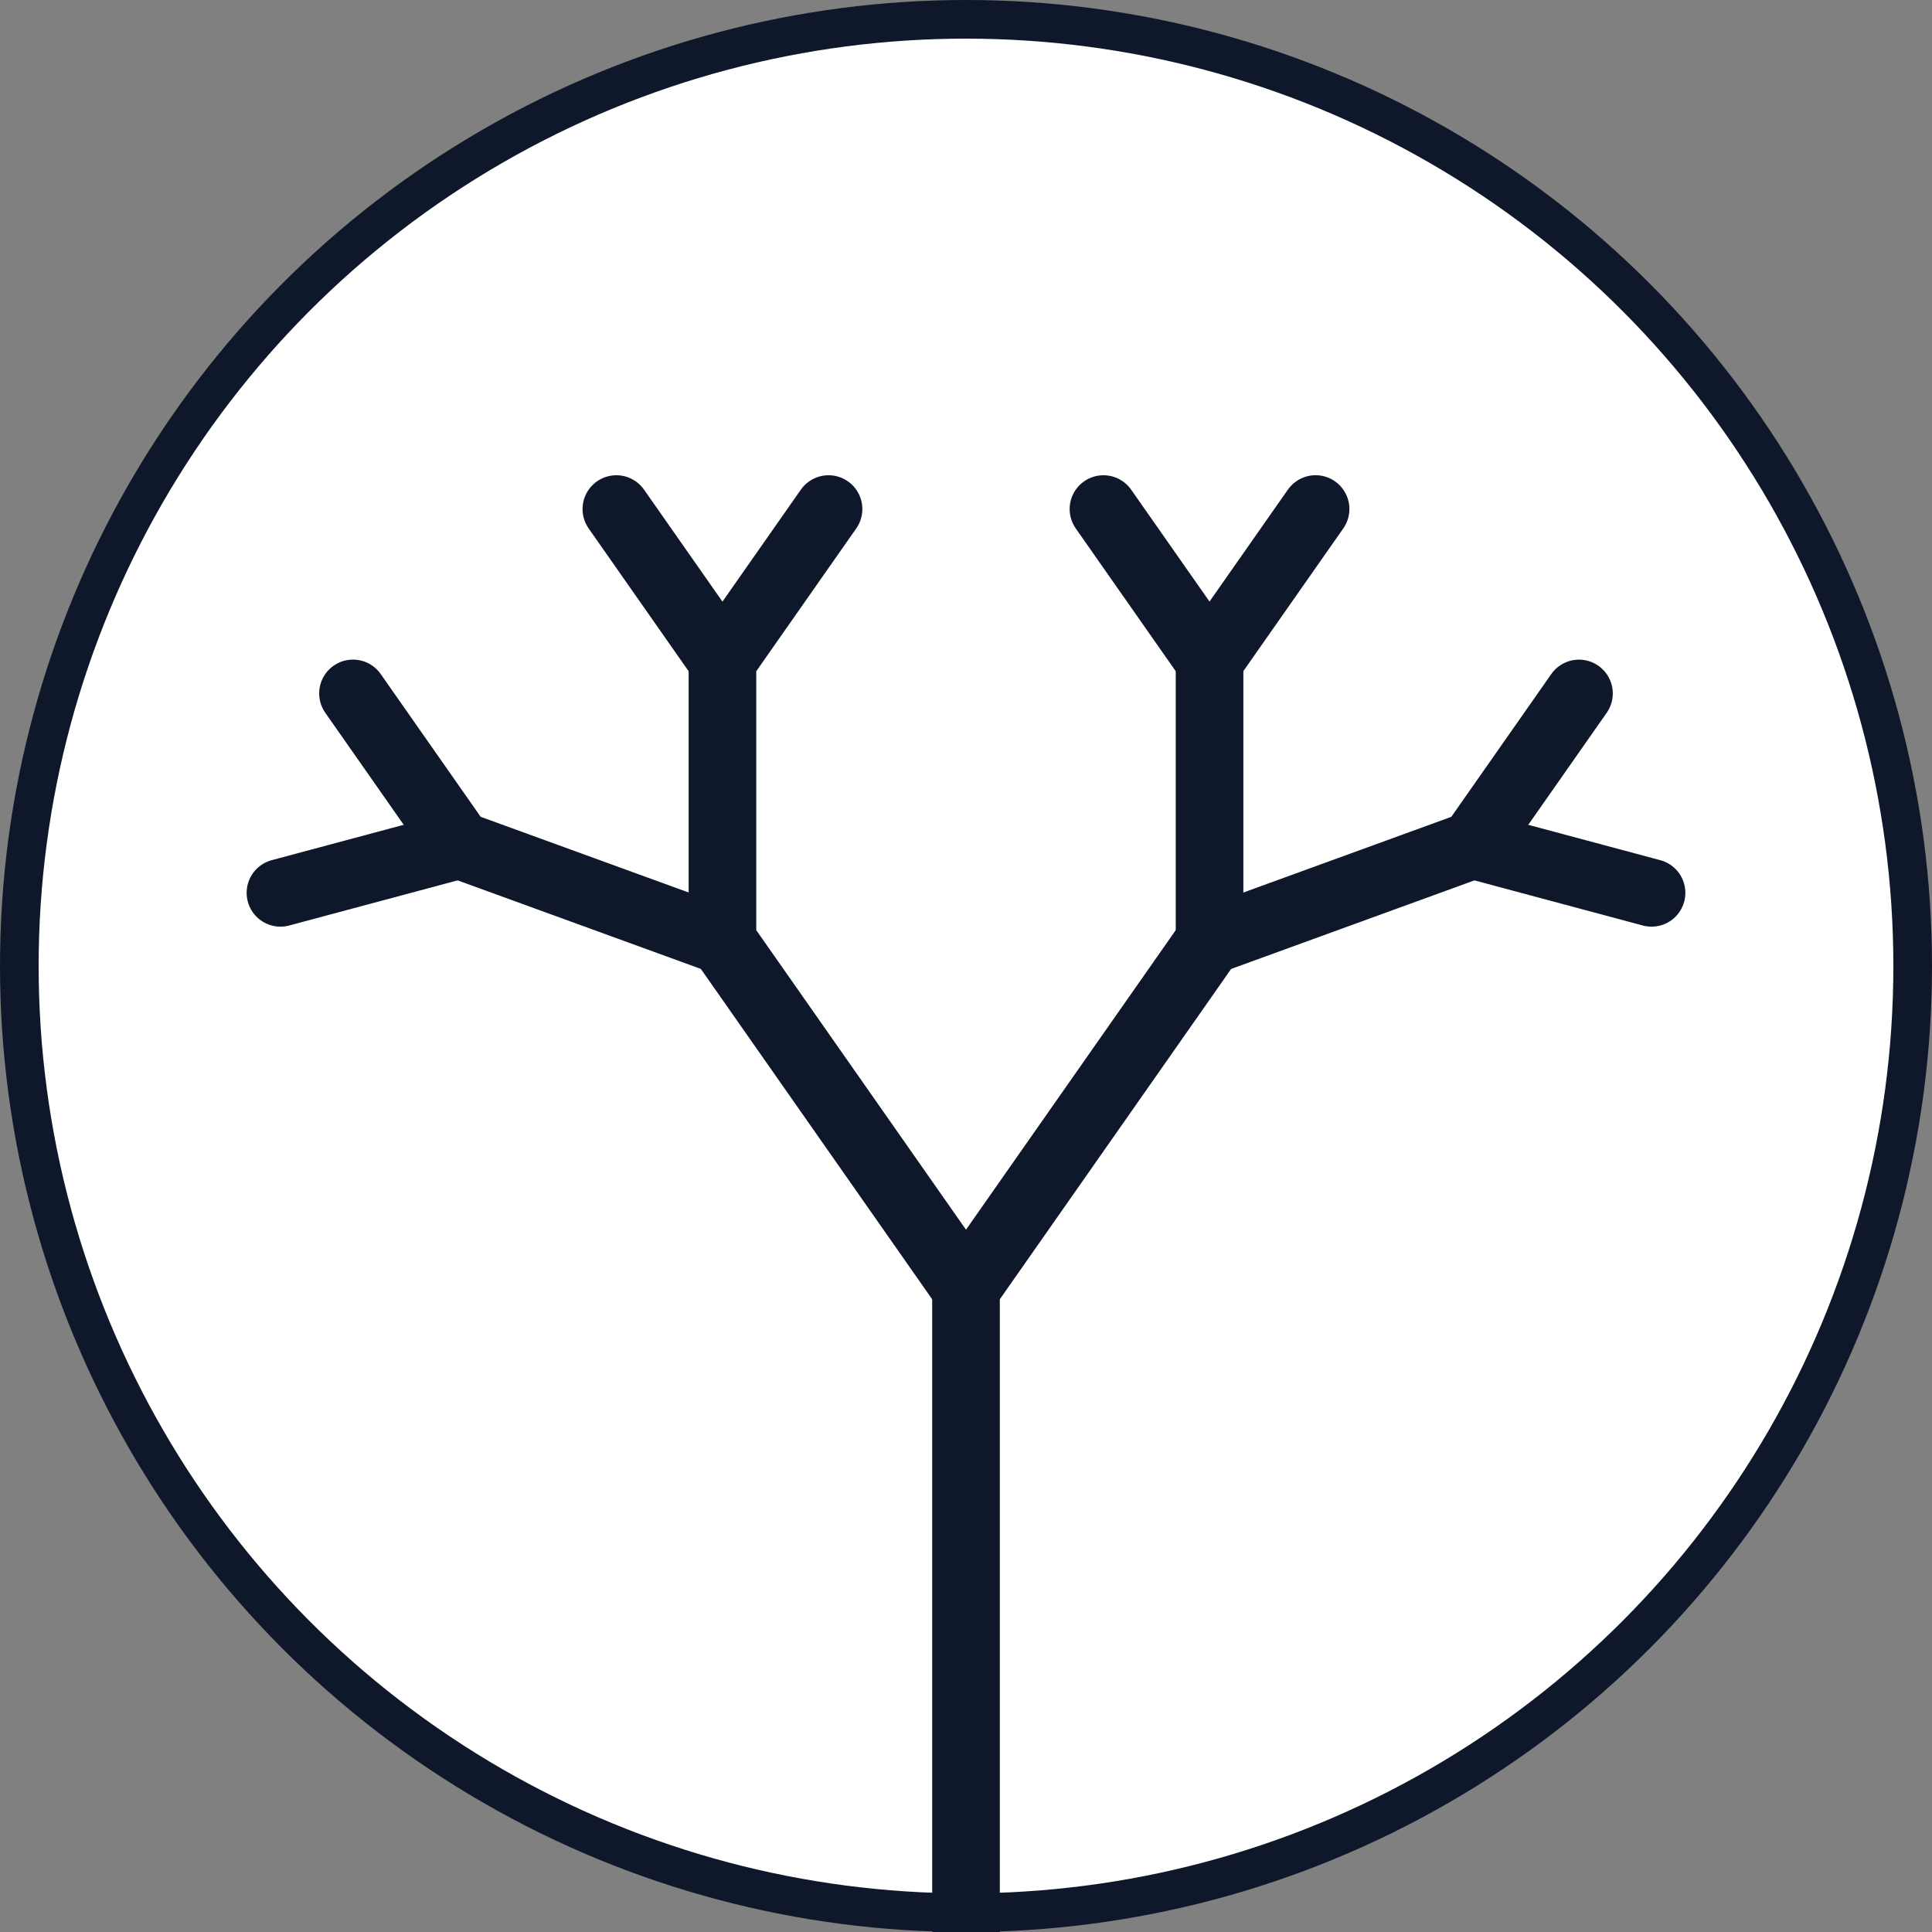 <svg xmlns="http://www.w3.org/2000/svg" color-interpolation="auto" stroke="#0f172a" stroke-linecap="square" stroke-miterlimit="10" font-weight="400" font-family="Dialog" font-size="12" viewBox="0 0 1000 1000"><rect x="0" y="0" width="1000" height="1000" fill="#808080" stroke="none"/><circle r="490" cx="500" cy="500" fill="none" stroke="none" fill-opacity="0" stroke-width="20" stroke-opacity="0" stroke-linecap="round"/><g stroke-linecap="round" stroke-width="20"><circle r="490" cx="500" cy="500" fill="#fff"/><path d="M500 1000V667M500 667 626.061 486.967M626.061 486.967l136.307-49.612M762.368 437.355l92.474 24.778" fill="none" stroke-width="35"/></g><path d="m762.364 437.351 54.913-78.422" fill="none" stroke-linecap="round" stroke-width="35"/><g stroke-linecap="round" stroke-width="35" fill="none"><path d="M626.061 486.967V341.912M626.033 341.893l54.912-78.423"/></g><path d="m626.061 341.912-54.912-78.423" fill="none" stroke-linecap="round" stroke-width="35"/><g stroke-linecap="round" stroke-width="35" fill="none"><path d="M500 667 373.939 486.967M373.939 486.967v-145.055M373.939 341.912l54.912-78.423"/></g><path d="m373.939 341.912-54.912-78.423" fill="none" stroke-linecap="round" stroke-width="35"/><g stroke-linecap="round" stroke-width="35" fill="none"><path d="m373.924 486.942-136.307-49.612M237.618 437.333l-54.912-78.423"/></g><path d="m237.631 437.355-92.474 24.78" fill="none" stroke-linecap="round" stroke-width="35"/></svg>